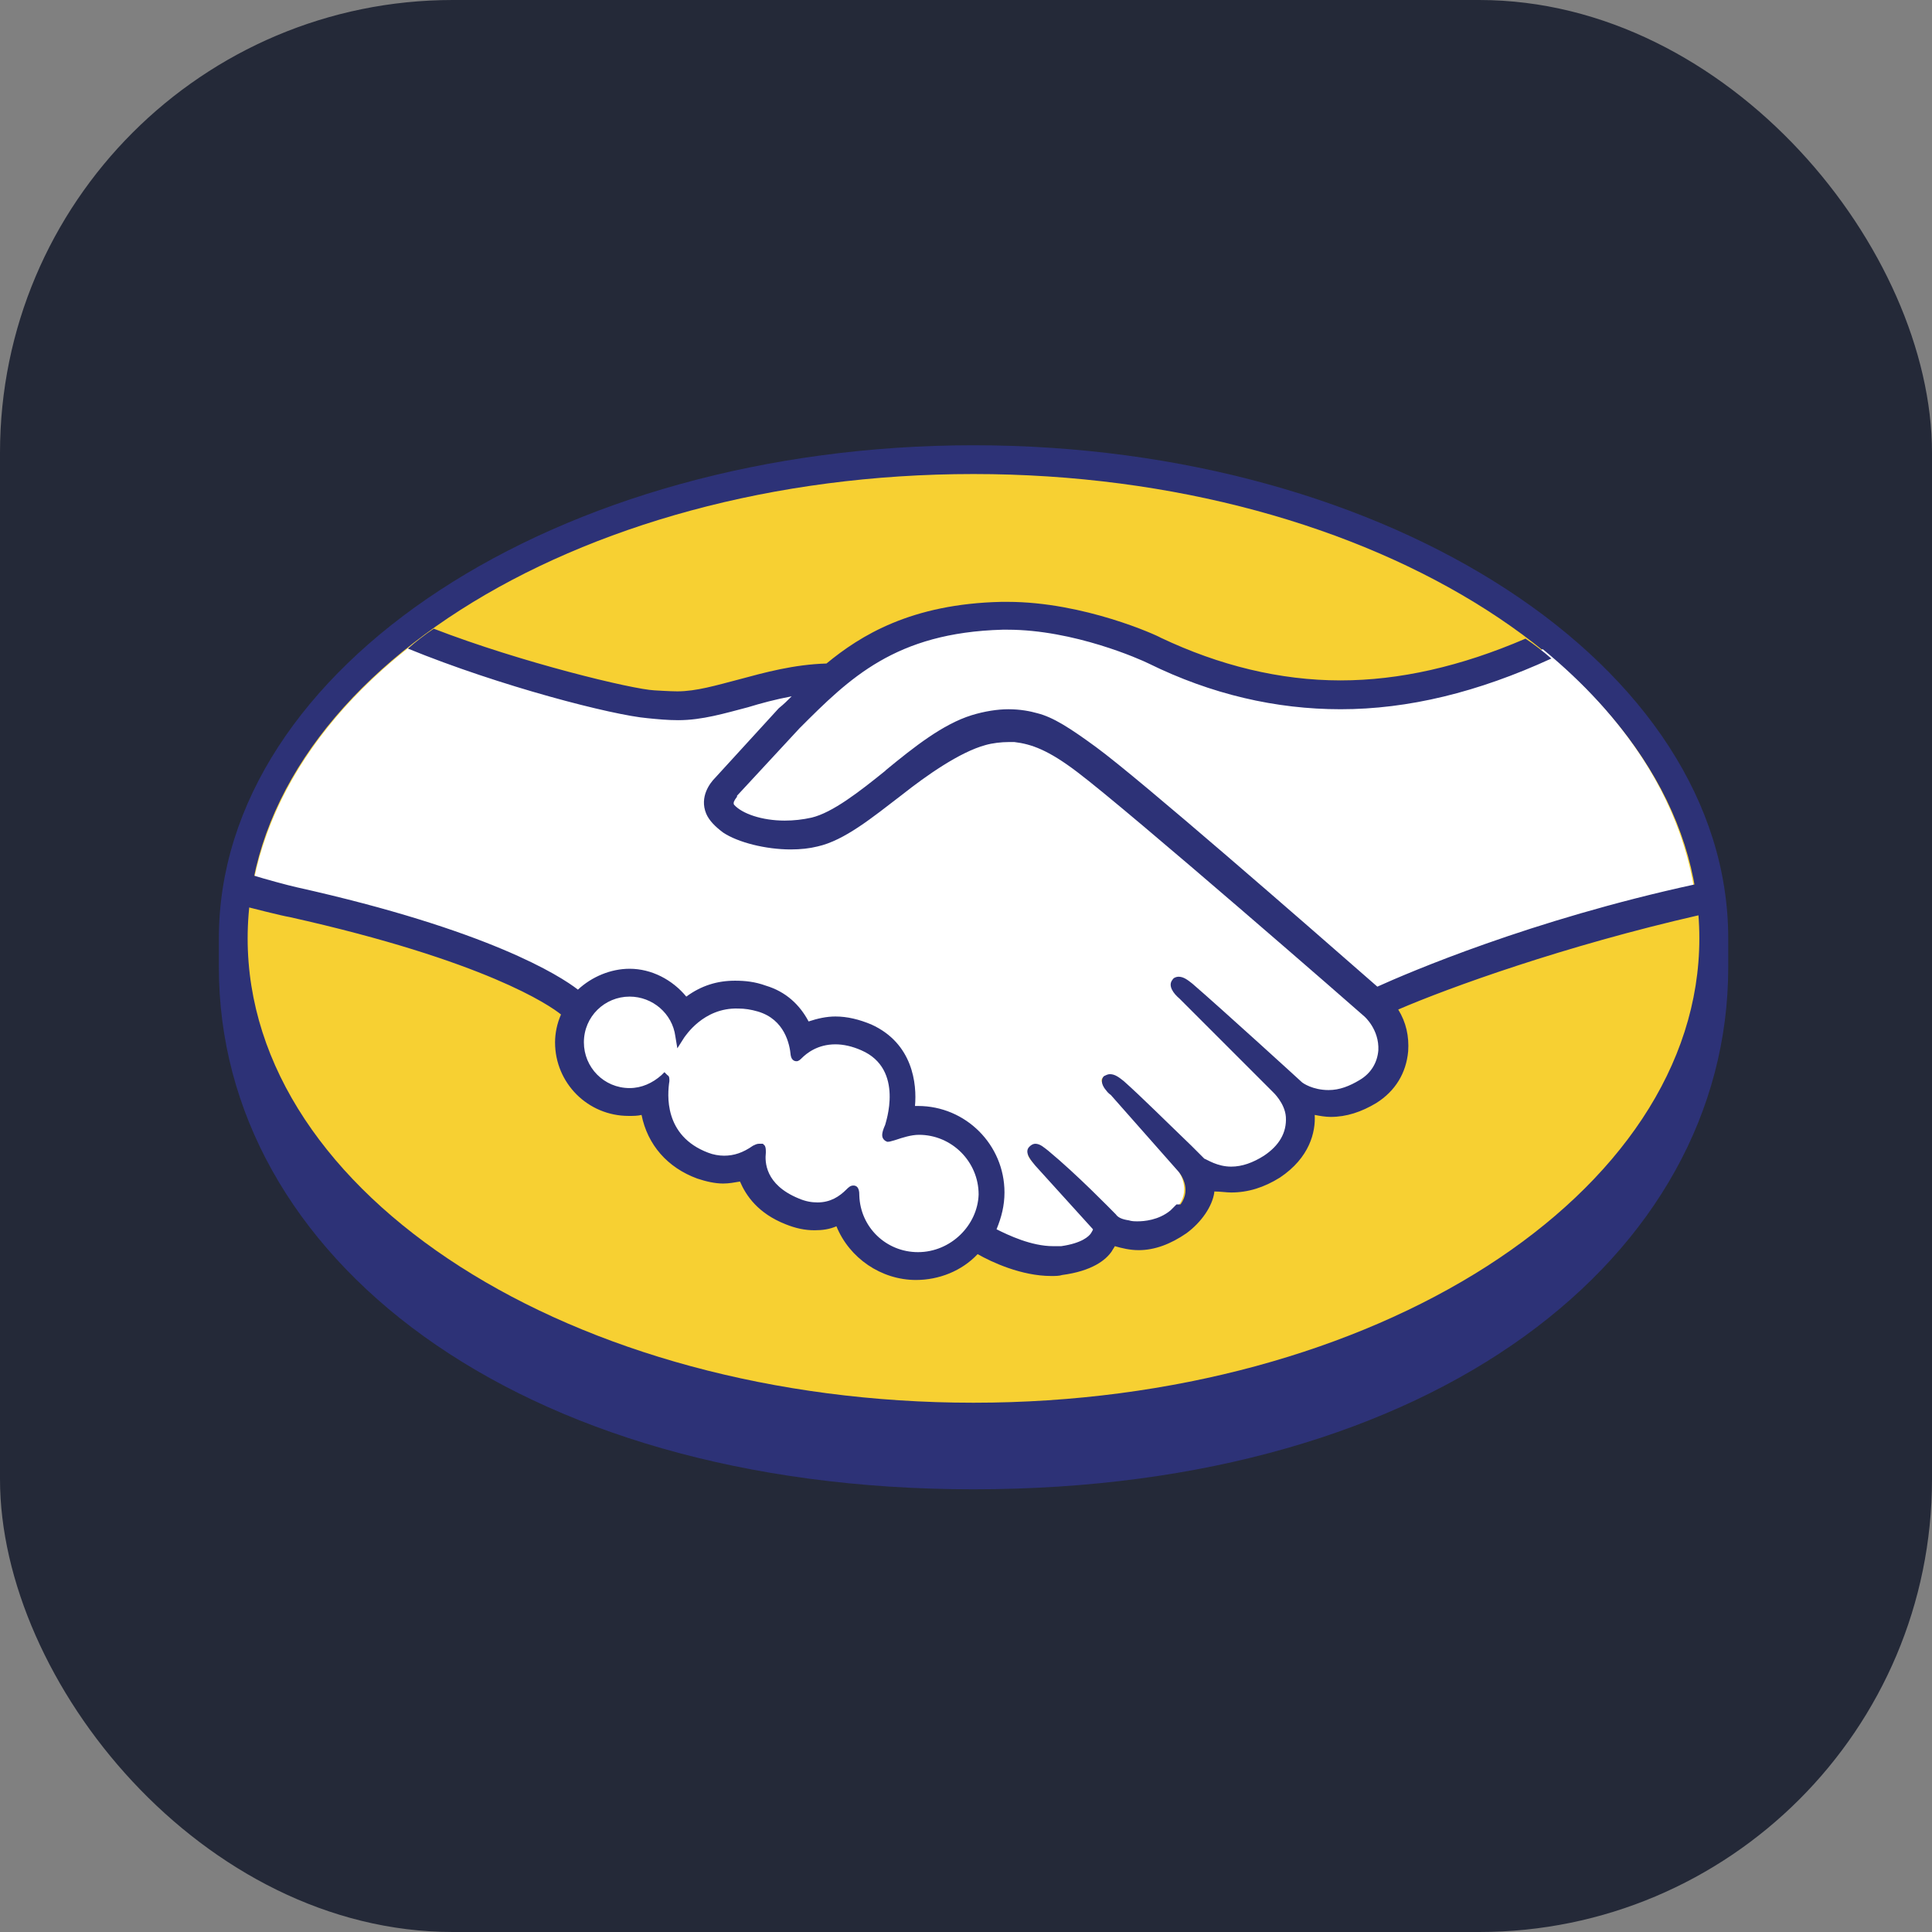 <svg width="256" height="256" viewBox="0 0 256 256" fill="none" xmlns="http://www.w3.org/2000/svg">
<rect x="0" y="0" width="256" height="256" fill="#808080" stroke="none"/>
<g clip-path="url(#clip0_350_97)">
<rect width="256" height="256" rx="60" fill="#242938"/>
<path d="M229 124.349C229 88.249 184.204 59 129 59C73.796 59 29 88.381 29 124.349V128.17C29 166.378 68.13 197.34 129 197.34C190.265 197.34 229 166.378 229 128.17V124.349Z" fill="#2D3277"/>
<path d="M225.172 124.34C225.172 158.2 182.089 185.868 128.993 185.868C75.897 185.868 32.814 158.332 32.814 124.34C32.814 90.348 75.897 62.812 128.993 62.812C182.089 62.812 225.172 90.348 225.172 124.34Z" fill="#F7D032"/>
<path d="M97.052 104.864C97.052 104.996 95.998 105.918 96.656 106.708C98.238 108.685 102.849 109.739 107.592 108.685C110.359 108.026 114.048 105.127 117.473 102.361C121.294 99.33 124.983 96.3 128.804 95.114C132.757 93.797 135.392 94.324 137.104 94.851C138.949 95.378 141.189 96.564 144.614 99.198C151.202 104.205 177.684 127.262 182.164 131.214C185.853 129.502 202.19 122.519 224.456 117.644C222.48 105.786 215.365 94.983 204.43 86.023C189.147 92.479 170.57 95.773 152.388 86.814C152.256 86.814 142.375 82.071 132.757 82.334C118.264 82.73 112.072 88.922 105.484 95.51L97.052 104.864Z" fill="white"/>
<path d="M181.258 134.002C180.995 133.738 150.165 106.729 143.182 101.591C139.098 98.561 136.858 97.77 134.486 97.507C133.3 97.375 131.588 97.638 130.402 97.902C127.108 98.824 122.892 101.591 119.203 104.621C115.25 107.783 111.561 110.682 108.268 111.472C103.92 112.395 98.518 111.341 96.146 109.628C95.224 108.969 94.433 108.178 94.17 107.388C93.248 105.28 94.96 103.699 95.224 103.304L103.656 94.081C104.71 93.027 105.632 92.105 106.686 91.182C103.92 91.578 101.416 92.236 98.913 92.895C95.883 93.817 92.853 94.608 89.822 94.608C88.505 94.608 81.917 93.554 80.6 93.159C72.958 91.051 66.107 88.943 56.094 84.331C43.972 93.29 35.935 104.621 33.564 117.006C35.277 117.533 38.044 118.323 39.229 118.587C66.634 124.647 75.066 130.972 76.647 132.289C78.36 130.445 80.731 129.259 83.366 129.259C86.397 129.259 89.163 130.84 90.745 133.08C92.326 131.894 94.433 130.84 97.2 130.84C98.518 130.84 99.835 131.103 101.153 131.499C104.183 132.553 105.896 134.661 106.686 136.505C107.741 135.978 109.058 135.715 110.507 135.715C111.957 135.715 113.538 136.11 114.987 136.769C119.993 138.877 120.784 143.883 120.389 147.572H121.443C127.372 147.572 132.246 152.447 132.246 158.376C132.246 160.221 131.719 161.933 130.929 163.514C132.51 164.437 136.726 166.545 140.283 166.018C143.182 165.622 144.236 164.7 144.631 164.041C144.895 163.646 145.158 163.251 144.895 162.856L137.121 154.292C137.121 154.292 135.804 153.106 136.331 152.579C136.726 152.052 137.517 152.842 138.044 153.238C141.996 156.532 146.739 161.406 146.739 161.406C146.871 161.406 147.134 162.065 148.847 162.46C150.428 162.724 153.063 162.592 154.908 161.011C155.435 160.616 155.83 160.089 156.225 159.694L156.094 159.825C158.07 157.322 155.83 154.687 155.83 154.687L146.871 144.542C146.871 144.542 145.553 143.356 146.08 142.829C146.476 142.434 147.266 143.093 147.925 143.488C151.351 145.728 155.303 149.812 159.256 153.633C160.046 154.16 163.472 156.268 167.951 153.369C170.718 151.525 171.245 149.417 171.113 147.704C170.982 145.464 169.269 143.883 169.269 143.883L157.016 131.499C157.016 131.499 155.698 130.445 156.225 129.786C156.621 129.259 157.411 130.049 157.938 130.445C161.891 133.738 172.431 143.488 172.431 143.488C172.563 143.62 176.252 146.255 180.731 143.356C182.312 142.302 183.366 140.721 183.498 139.008C183.498 135.846 181.258 134.002 181.258 134.002Z" fill="white"/>
<path d="M121.637 149.678C119.792 149.678 117.684 150.732 117.421 150.6C117.289 150.469 117.552 149.678 117.684 149.283C117.816 148.888 120.319 141.246 114.258 138.611C109.515 136.635 106.749 138.874 105.695 139.929C105.431 140.192 105.299 140.192 105.299 139.797C105.168 138.479 104.641 134.79 100.556 133.473C94.759 131.76 91.07 135.712 90.148 137.162C89.752 133.868 86.986 131.365 83.56 131.365C79.871 131.365 76.841 134.395 76.841 138.084C76.841 141.773 79.871 144.803 83.56 144.803C85.405 144.803 86.986 144.145 88.171 142.959V143.222C87.908 144.803 87.381 150.864 93.705 153.367C96.208 154.29 98.448 153.631 100.161 152.313C100.688 151.918 100.82 152.05 100.688 152.577C100.424 154.158 100.688 157.452 105.431 159.296C108.988 160.745 111.096 159.296 112.414 157.979C113.073 157.452 113.204 157.583 113.204 158.374C113.336 162.985 117.157 166.542 121.637 166.542C126.248 166.542 130.069 162.722 130.069 158.11C130.069 153.367 126.248 149.678 121.637 149.678Z" fill="white"/>
<path d="M121.637 165.915C117.42 165.915 113.995 162.621 113.863 158.405C113.863 158.01 113.863 157.088 113.073 157.088C112.677 157.088 112.414 157.351 112.15 157.615C111.228 158.537 110.042 159.327 108.33 159.327C107.539 159.327 106.748 159.196 105.826 158.8C101.347 156.956 101.347 153.925 101.478 152.74C101.478 152.344 101.478 152.081 101.347 151.817L101.083 151.554H100.556C100.293 151.554 100.029 151.686 99.766 151.817C98.448 152.74 97.262 153.135 95.945 153.135C95.286 153.135 94.496 153.003 93.837 152.74C87.908 150.5 88.435 144.966 88.698 143.254C88.698 142.858 88.698 142.595 88.435 142.463L88.04 142.068L87.644 142.463C86.459 143.517 85.009 144.176 83.428 144.176C80.003 144.176 77.368 141.409 77.368 138.115C77.368 134.69 80.135 132.055 83.428 132.055C86.459 132.055 89.094 134.294 89.489 137.325L89.752 138.906L90.675 137.456C90.806 137.325 93.178 133.504 97.789 133.636C98.712 133.636 99.502 133.767 100.424 134.031C103.982 135.085 104.64 138.379 104.772 139.828C104.904 140.618 105.431 140.618 105.563 140.618C105.826 140.618 106.09 140.355 106.221 140.223C106.88 139.564 108.33 138.379 110.701 138.379C111.755 138.379 112.941 138.642 114.127 139.169C119.924 141.673 117.289 148.919 117.289 149.051C116.762 150.236 116.762 150.763 117.289 151.159L117.552 151.29H117.684C117.947 151.29 118.211 151.159 118.738 151.027C119.528 150.763 120.714 150.368 121.768 150.368C126.116 150.368 129.673 153.925 129.673 158.273C129.542 162.358 125.984 165.915 121.637 165.915ZM182.506 130.737C173.02 122.437 151.149 103.333 145.22 98.985C141.795 96.481 139.555 95.032 137.447 94.505C136.525 94.242 135.207 93.978 133.626 93.978C132.177 93.978 130.464 94.242 128.751 94.769C124.93 95.954 121.109 98.985 117.42 102.015L117.289 102.147C113.863 104.914 110.306 107.68 107.539 108.339C106.353 108.603 105.167 108.734 103.982 108.734C100.951 108.734 98.316 107.812 97.262 106.626C97.131 106.363 97.262 106.099 97.658 105.572V105.441L105.958 96.481C112.546 89.894 118.606 83.833 132.835 83.438H133.494C142.322 83.438 151.149 87.391 152.203 87.918C160.503 92.002 169.067 93.978 177.631 93.978C186.59 93.978 195.813 91.738 205.563 87.259C204.509 86.337 203.323 85.414 202.137 84.624C193.573 88.313 185.405 90.157 177.631 90.157C169.594 90.157 161.557 88.181 153.784 84.492C153.389 84.228 143.639 79.749 133.494 79.749H132.704C120.714 80.012 113.995 84.228 109.515 87.918C105.167 88.049 101.347 89.103 97.921 90.026C94.891 90.816 92.256 91.607 89.752 91.607C88.698 91.607 86.854 91.475 86.722 91.475C83.824 91.343 69.067 87.786 57.473 83.306C56.287 84.097 55.102 85.019 54.048 85.941C66.3 90.948 81.189 94.769 85.8 95.164C87.117 95.296 88.435 95.427 89.884 95.427C93.046 95.427 96.077 94.505 99.107 93.715C100.82 93.188 102.796 92.661 104.904 92.265C104.377 92.792 103.85 93.319 103.191 93.846L94.759 103.069C94.1 103.728 92.651 105.572 93.573 107.812C93.969 108.734 94.759 109.525 95.813 110.315C97.789 111.633 101.478 112.555 104.772 112.555C106.09 112.555 107.276 112.423 108.33 112.16C111.887 111.369 115.576 108.339 119.528 105.309C122.691 102.806 127.17 99.644 130.596 98.721C131.518 98.458 132.704 98.326 133.626 98.326H134.416C136.656 98.59 138.896 99.38 142.717 102.279C149.7 107.549 180.53 134.426 180.793 134.69C180.793 134.69 182.77 136.402 182.638 139.169C182.506 140.75 181.716 142.2 180.135 143.122C178.817 143.912 177.499 144.439 176.05 144.439C173.942 144.439 172.625 143.517 172.493 143.385C172.361 143.254 161.821 133.636 158 130.342C157.341 129.815 156.814 129.42 156.156 129.42C155.892 129.42 155.497 129.551 155.365 129.815C154.706 130.605 155.497 131.659 156.287 132.318L168.672 144.703C168.672 144.703 170.253 146.152 170.385 147.997C170.517 150.105 169.463 151.817 167.486 153.135C166.037 154.057 164.588 154.584 163.138 154.584C161.294 154.584 159.976 153.662 159.581 153.53L157.868 151.817C154.575 148.655 151.281 145.362 148.909 143.254C148.25 142.727 147.723 142.331 147.065 142.331C146.801 142.331 146.538 142.463 146.274 142.595C146.011 142.858 145.747 143.517 146.538 144.439C146.801 144.835 147.196 145.098 147.196 145.098L156.156 155.243C156.287 155.375 158 157.483 156.419 159.591H155.892L155.102 160.381C153.521 161.699 151.544 161.831 150.754 161.831C150.359 161.831 149.963 161.831 149.568 161.699C148.646 161.567 148.119 161.304 147.855 160.908L147.723 160.777C147.196 160.25 142.717 155.638 138.896 152.476C138.369 152.081 137.842 151.554 137.183 151.554C136.92 151.554 136.656 151.686 136.393 151.949C135.602 152.74 136.788 153.925 137.183 154.452L144.825 162.885C144.825 163.016 144.693 163.148 144.561 163.412C144.298 163.807 143.376 164.729 140.609 165.124H139.555C136.656 165.124 133.626 163.675 132.045 162.885C132.704 161.304 133.099 159.723 133.099 158.01C133.099 151.686 127.961 146.547 121.637 146.547H121.241C121.505 143.649 120.978 138.247 115.444 135.744C113.863 135.085 112.282 134.69 110.701 134.69C109.515 134.69 108.33 134.953 107.144 135.348C105.958 133.109 104.113 131.396 101.478 130.605C100.029 130.078 98.712 129.947 97.394 129.947C95.022 129.947 92.915 130.605 90.938 132.055C89.094 129.815 86.327 128.366 83.428 128.366C80.925 128.366 78.422 129.42 76.577 131.132C74.206 129.288 64.719 123.227 39.291 117.562C38.105 117.298 35.207 116.508 33.494 115.981C33.231 117.298 32.967 118.748 32.835 120.197C32.835 120.197 37.447 121.383 38.369 121.514C64.324 127.312 72.888 133.24 74.337 134.426C73.81 135.612 73.547 136.929 73.547 138.115C73.547 143.517 77.895 147.865 83.297 147.865C83.955 147.865 84.482 147.865 85.009 147.733C85.8 151.686 88.435 154.716 92.388 156.165C93.573 156.561 94.759 156.824 95.813 156.824C96.604 156.824 97.262 156.692 98.053 156.561C98.843 158.405 100.424 160.777 104.113 162.226C105.431 162.753 106.617 163.016 107.934 163.016C108.988 163.016 109.911 162.885 110.833 162.489C112.546 166.705 116.762 169.604 121.373 169.604C124.403 169.604 127.434 168.418 129.542 166.178C131.386 167.232 135.339 169.077 139.291 169.077C139.818 169.077 140.345 169.077 140.741 168.945C144.693 168.418 146.538 166.969 147.328 165.783C147.46 165.52 147.592 165.388 147.723 165.124C148.646 165.388 149.7 165.651 150.886 165.651C152.994 165.651 155.102 164.861 157.21 163.412C159.186 161.962 160.635 159.854 160.899 158.01V157.878C161.689 157.878 162.48 158.01 163.138 158.01C165.378 158.01 167.486 157.351 169.594 156.034C173.547 153.398 174.337 149.973 174.206 147.733C174.864 147.865 175.655 147.997 176.314 147.997C178.422 147.997 180.398 147.338 182.374 146.152C184.878 144.571 186.327 142.2 186.59 139.301C186.722 137.325 186.327 135.48 185.273 133.767C191.992 130.869 207.275 125.335 225.194 121.251C225.062 119.802 224.93 118.484 224.667 117.167C202.796 121.91 186.59 128.893 182.506 130.737Z" fill="#2D3277"/>
</g>
<defs>
<clipPath id="clip0_350_97">
<rect width="256" height="256" fill="white"/>
</clipPath>
</defs>
</svg>
